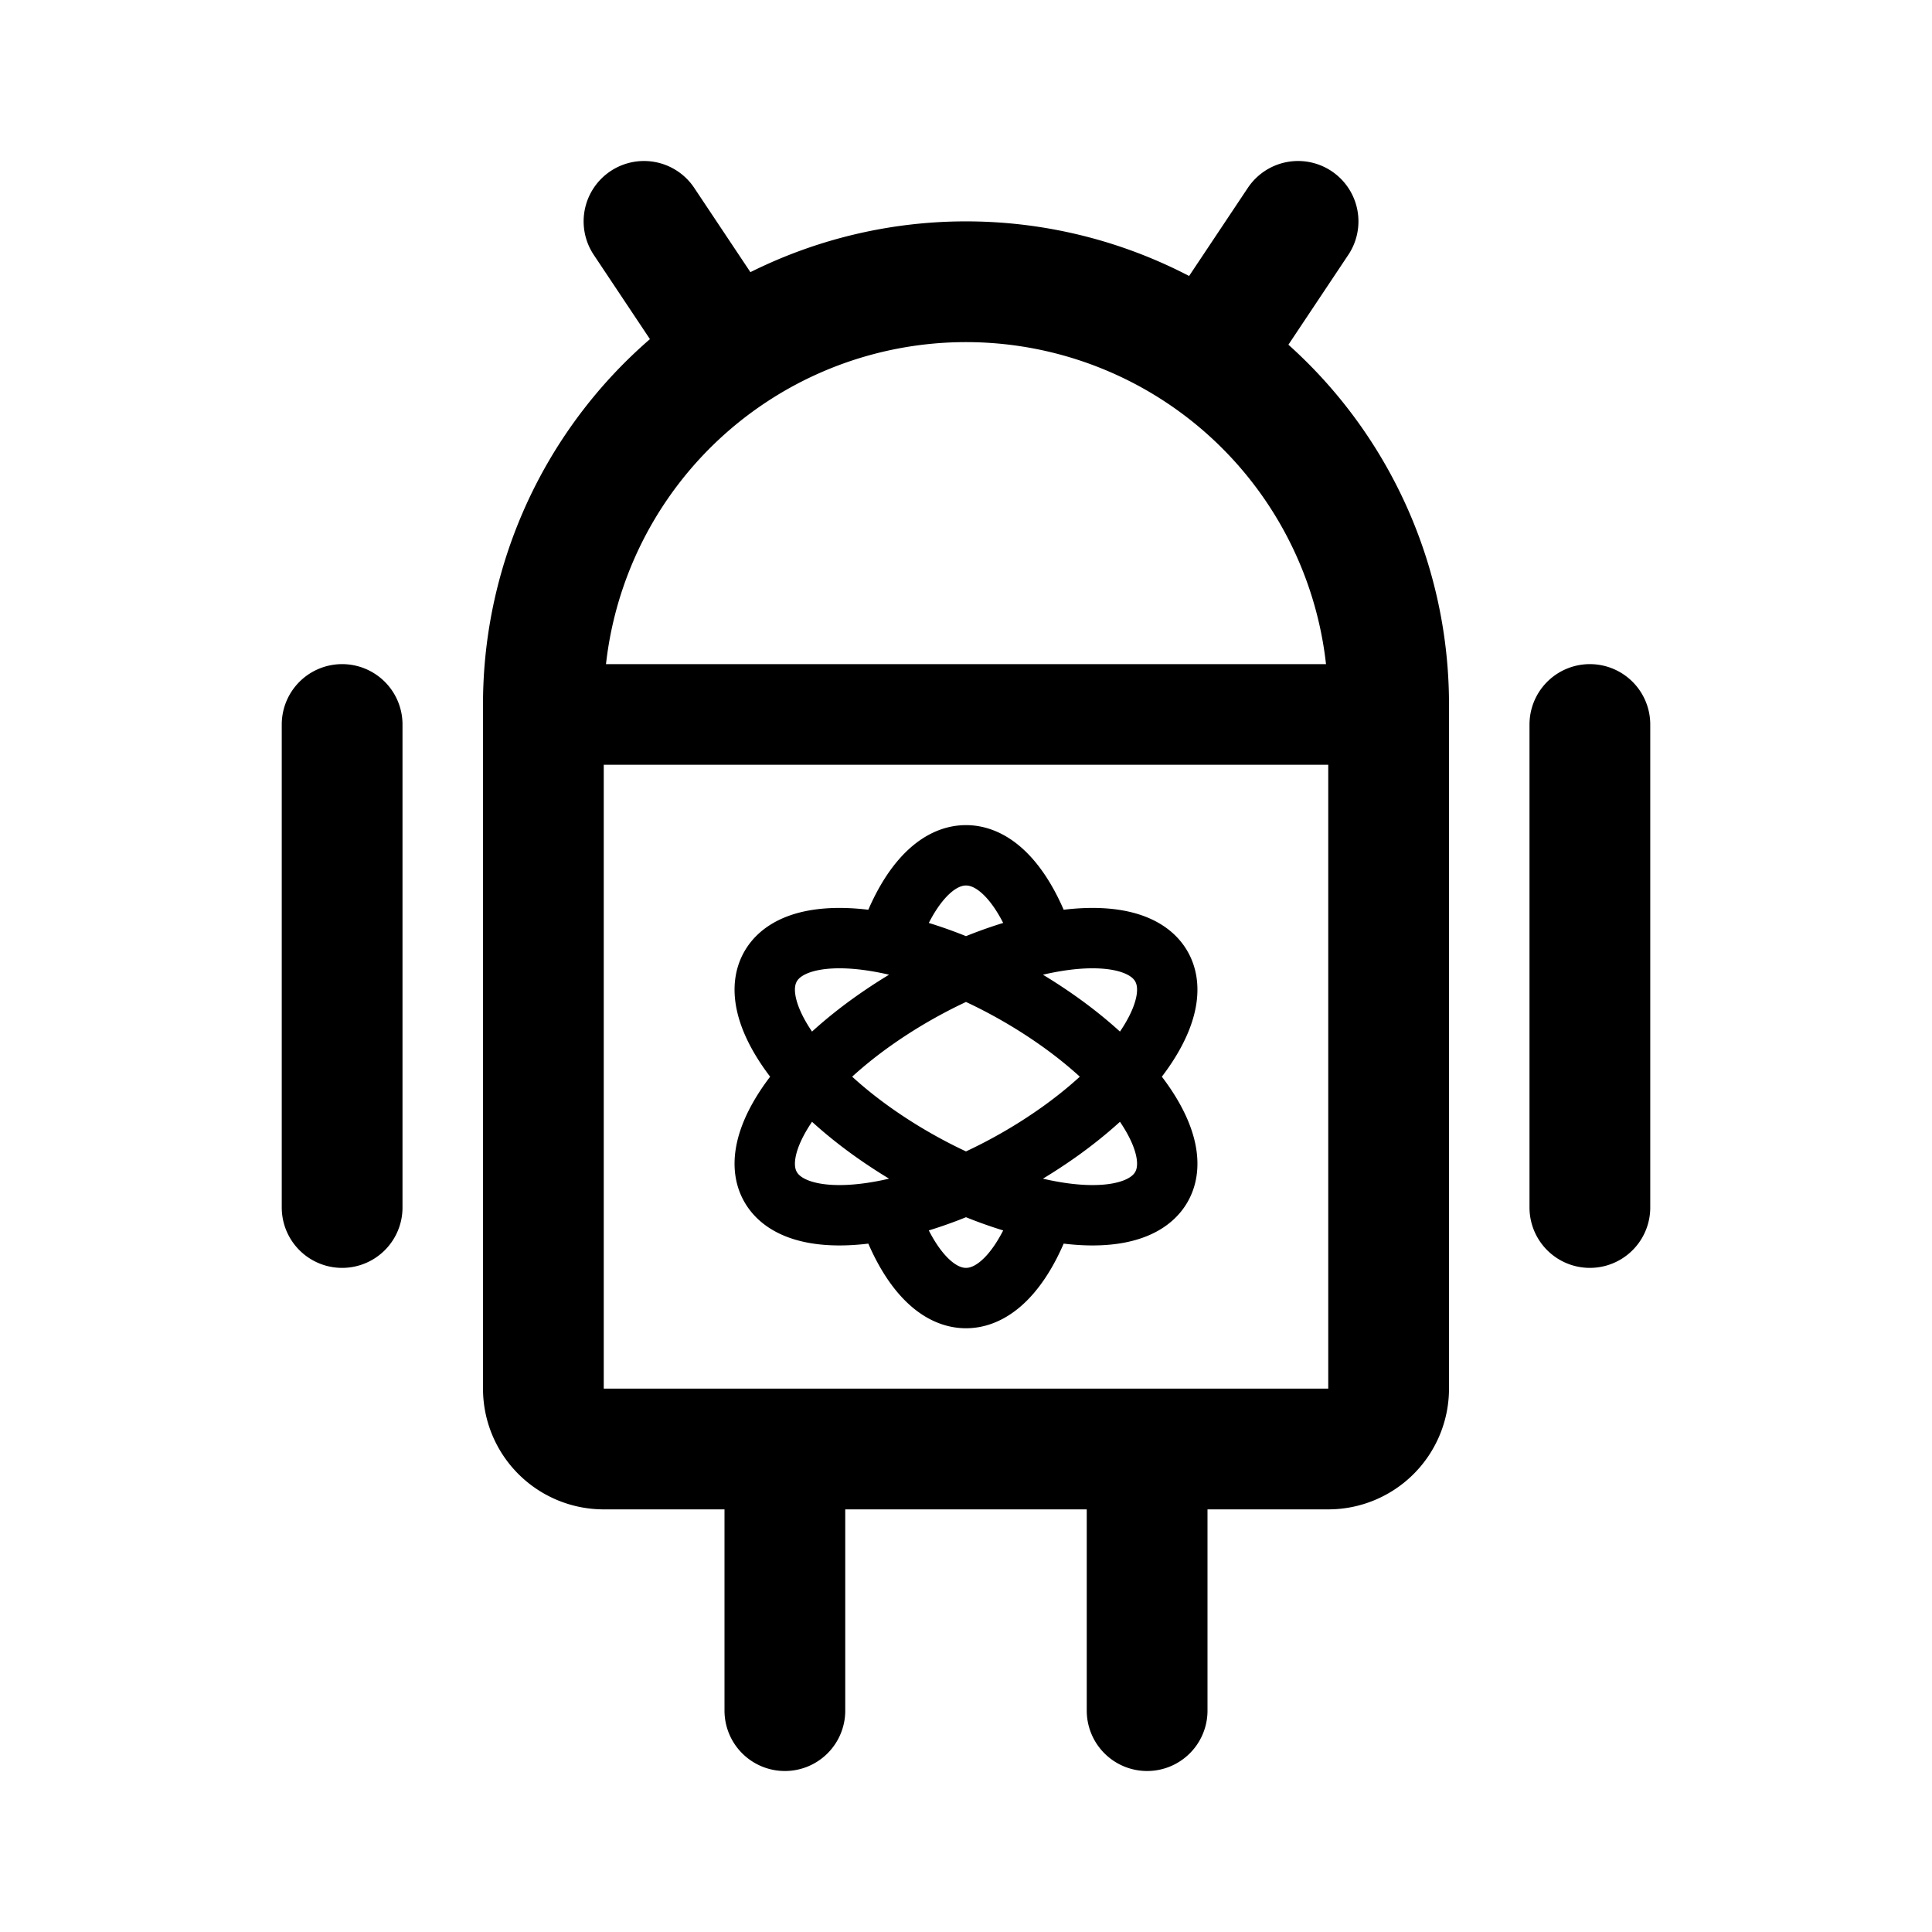 <svg xmlns="http://www.w3.org/2000/svg" width="192" height="192" fill="none"><path stroke="#000" stroke-linecap="round" stroke-linejoin="round" stroke-width="12" d="M138 70a41.99 41.99 0 0 0-25.927-38.803A42 42 0 0 0 54 70m-20 2v48m124-48v48m-44 24v26m-36-26v26M72 34l-8-12m57 12 8-12m9 48v68a6 6 0 0 1-6 6H60a6 6 0 0 1-6-6V70"/><path stroke="#000" stroke-linecap="round" stroke-linejoin="round" stroke-width="10" d="M54 71h84"/><path stroke="#000" stroke-linecap="round" stroke-linejoin="round" stroke-width="6" d="M88.222 93.765C89.999 88.44 92.822 85 96 85s6.001 3.441 7.778 8.765m-15.556 0c3.861.795 8.266 2.467 12.646 4.951a51 51 0 0 1 4.578 2.926c7.899 5.682 12.227 12.479 9.948 16.358-1.59 2.704-6.035 3.385-11.616 2.235m-15.556-26.47c-5.581-1.15-10.026-.47-11.616 2.235-2.28 3.88 2.05 10.676 9.948 16.358a51 51 0 0 0 4.578 2.926c4.38 2.484 8.785 4.156 12.646 4.951m0-26.47c-3.861.795-8.266 2.467-12.646 4.951a51 51 0 0 0-4.578 2.926c-7.898 5.682-12.227 12.479-9.948 16.358 1.59 2.704 6.035 3.385 11.616 2.235m15.556-26.47c5.581-1.15 10.026-.47 11.616 2.235 2.279 3.88-2.049 10.676-9.948 16.358a51 51 0 0 1-4.578 2.926c-4.38 2.484-8.785 4.156-12.646 4.951m0 0C89.999 125.559 92.822 129 96 129s6.001-3.441 7.778-8.765"/></svg>